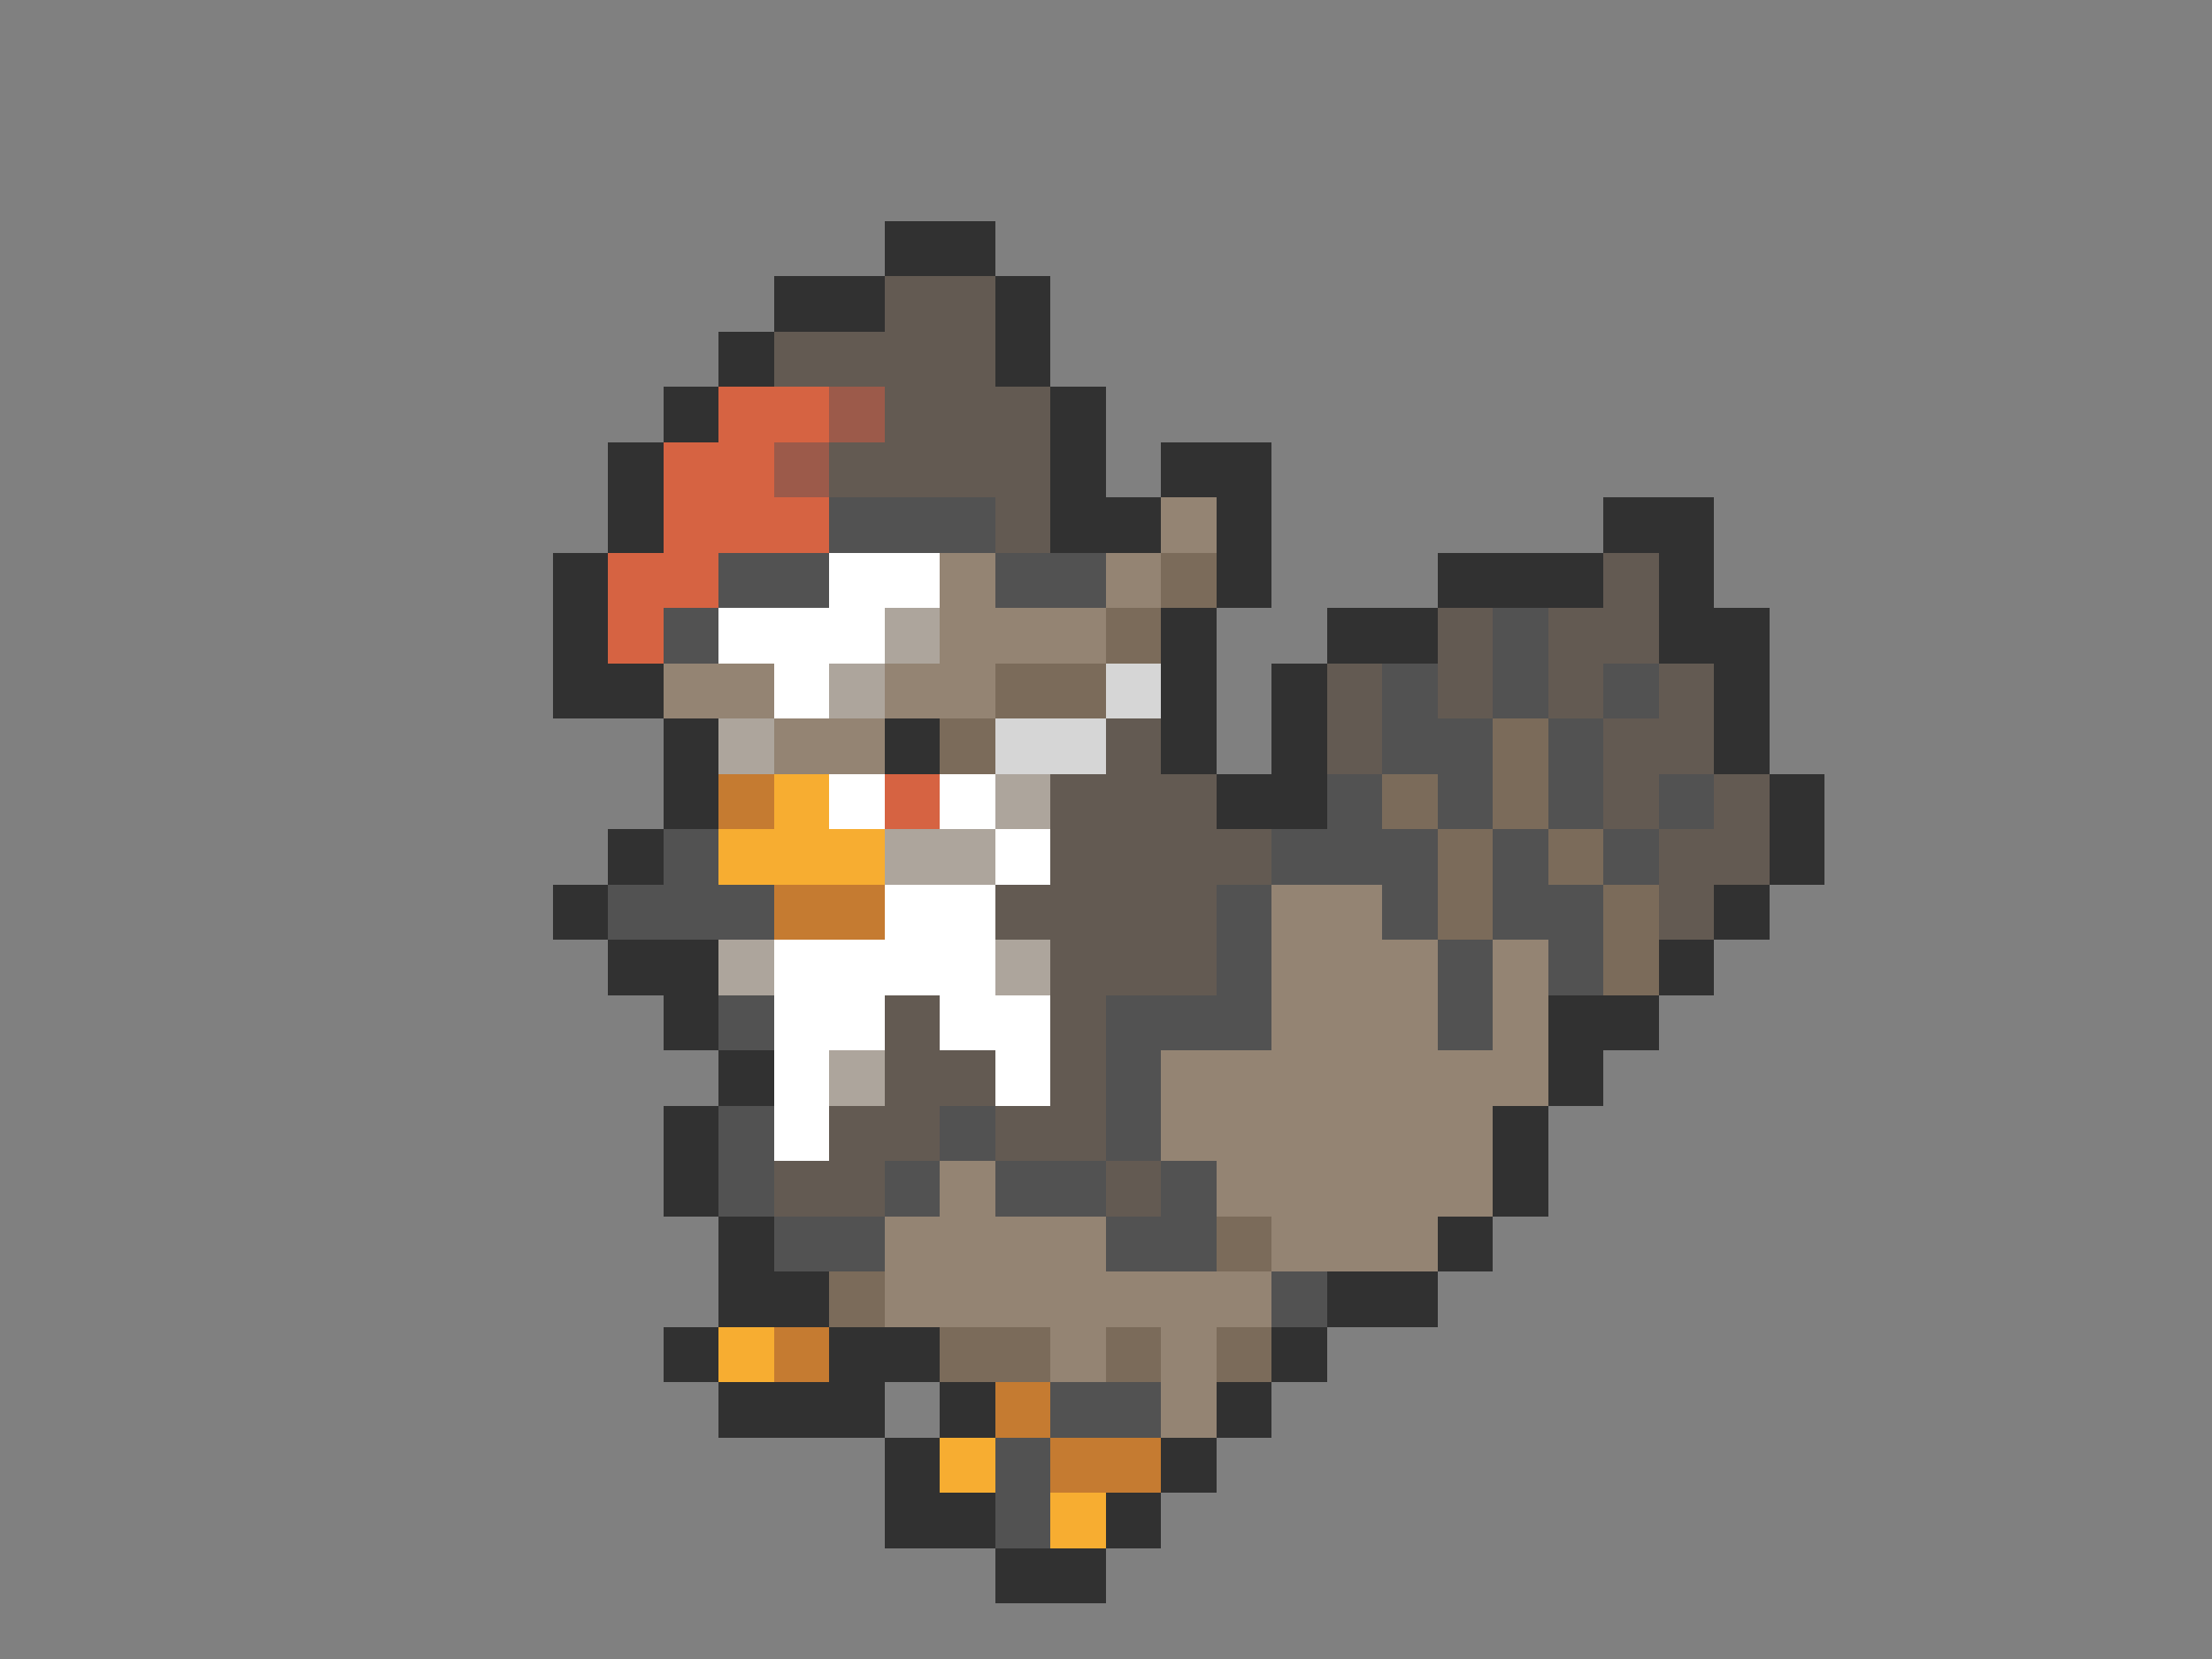 <svg xmlns="http://www.w3.org/2000/svg" viewBox="0 -0.5 40 30" shape-rendering="crispEdges">
<rect x="0" y="-0.5" width="40" height="30" fill="#808080" stroke="none"/>
<path stroke="#313131" d="M16 4h2M14 5h2M18 5h1M13 6h1M18 6h1M12 7h1M19 7h1M11 8h1M19 8h1M21 8h2M11 9h1M19 9h2M22 9h1M29 9h2M10 10h1M22 10h1M26 10h3M30 10h1M10 11h1M21 11h1M24 11h2M30 11h2M10 12h2M21 12h1M23 12h1M31 12h1M12 13h1M16 13h1M21 13h1M23 13h1M31 13h1M12 14h1M22 14h2M32 14h1M11 15h1M32 15h1M10 16h1M31 16h1M11 17h2M30 17h1M12 18h1M28 18h2M13 19h1M28 19h1M12 20h1M27 20h1M12 21h1M27 21h1M13 22h1M26 22h1M13 23h2M24 23h2M12 24h1M15 24h2M23 24h1M13 25h3M17 25h1M22 25h1M16 26h1M21 26h1M16 27h2M20 27h1M18 28h2" />
<path stroke="#635a52" d="M16 5h2M14 6h4M16 7h3M15 8h4M18 9h1M29 10h1M26 11h1M28 11h2M24 12h1M26 12h1M28 12h1M30 12h1M20 13h1M24 13h1M29 13h2M19 14h3M29 14h1M31 14h1M19 15h4M30 15h2M18 16h4M30 16h1M19 17h3M16 18h1M19 18h1M16 19h2M19 19h1M15 20h2M18 20h2M14 21h2M20 21h1" />
<path stroke="#d66342" d="M13 7h2M12 8h2M12 9h3M11 10h2M11 11h1M16 14h1" />
<path stroke="#9c5a4a" d="M15 7h1M14 8h1" />
<path stroke="#525252" d="M15 9h3M13 10h2M18 10h2M12 11h1M27 11h1M25 12h1M27 12h1M29 12h1M25 13h2M28 13h1M24 14h1M26 14h1M28 14h1M30 14h1M12 15h1M23 15h3M27 15h1M29 15h1M11 16h3M22 16h1M25 16h1M27 16h2M22 17h1M26 17h1M28 17h1M13 18h1M20 18h3M26 18h1M20 19h1M13 20h1M17 20h1M20 20h1M13 21h1M16 21h1M18 21h2M21 21h1M14 22h2M20 22h2M23 23h1M19 25h2M18 26h1M18 27h1" />
<path stroke="#948473" d="M21 9h1M17 10h1M20 10h1M17 11h3M12 12h2M16 12h2M14 13h2M23 16h2M23 17h3M27 17h1M23 18h3M27 18h1M21 19h7M21 20h6M17 21h1M22 21h5M16 22h4M23 22h3M16 23h7M19 24h1M21 24h1M21 25h1" />
<path stroke="#ffffff" d="M15 10h2M13 11h3M14 12h1M15 14h1M17 14h1M18 15h1M16 16h2M14 17h4M14 18h2M17 18h2M14 19h1M18 19h1M14 20h1" />
<path stroke="#7b6b5a" d="M21 10h1M20 11h1M18 12h2M17 13h1M27 13h1M25 14h1M27 14h1M26 15h1M28 15h1M26 16h1M29 16h1M29 17h1M22 22h1M15 23h1M17 24h2M20 24h1M22 24h1" />
<path stroke="#ada59c" d="M16 11h1M15 12h1M13 13h1M18 14h1M16 15h2M13 17h1M18 17h1M15 19h1" />
<path stroke="#d6d6d6" d="M20 12h1M18 13h2" />
<path stroke="#c57b31" d="M13 14h1M14 16h2M14 24h1M18 25h1M19 26h2" />
<path stroke="#f7ad31" d="M14 14h1M13 15h3M13 24h1M17 26h1M19 27h1" />
</svg>